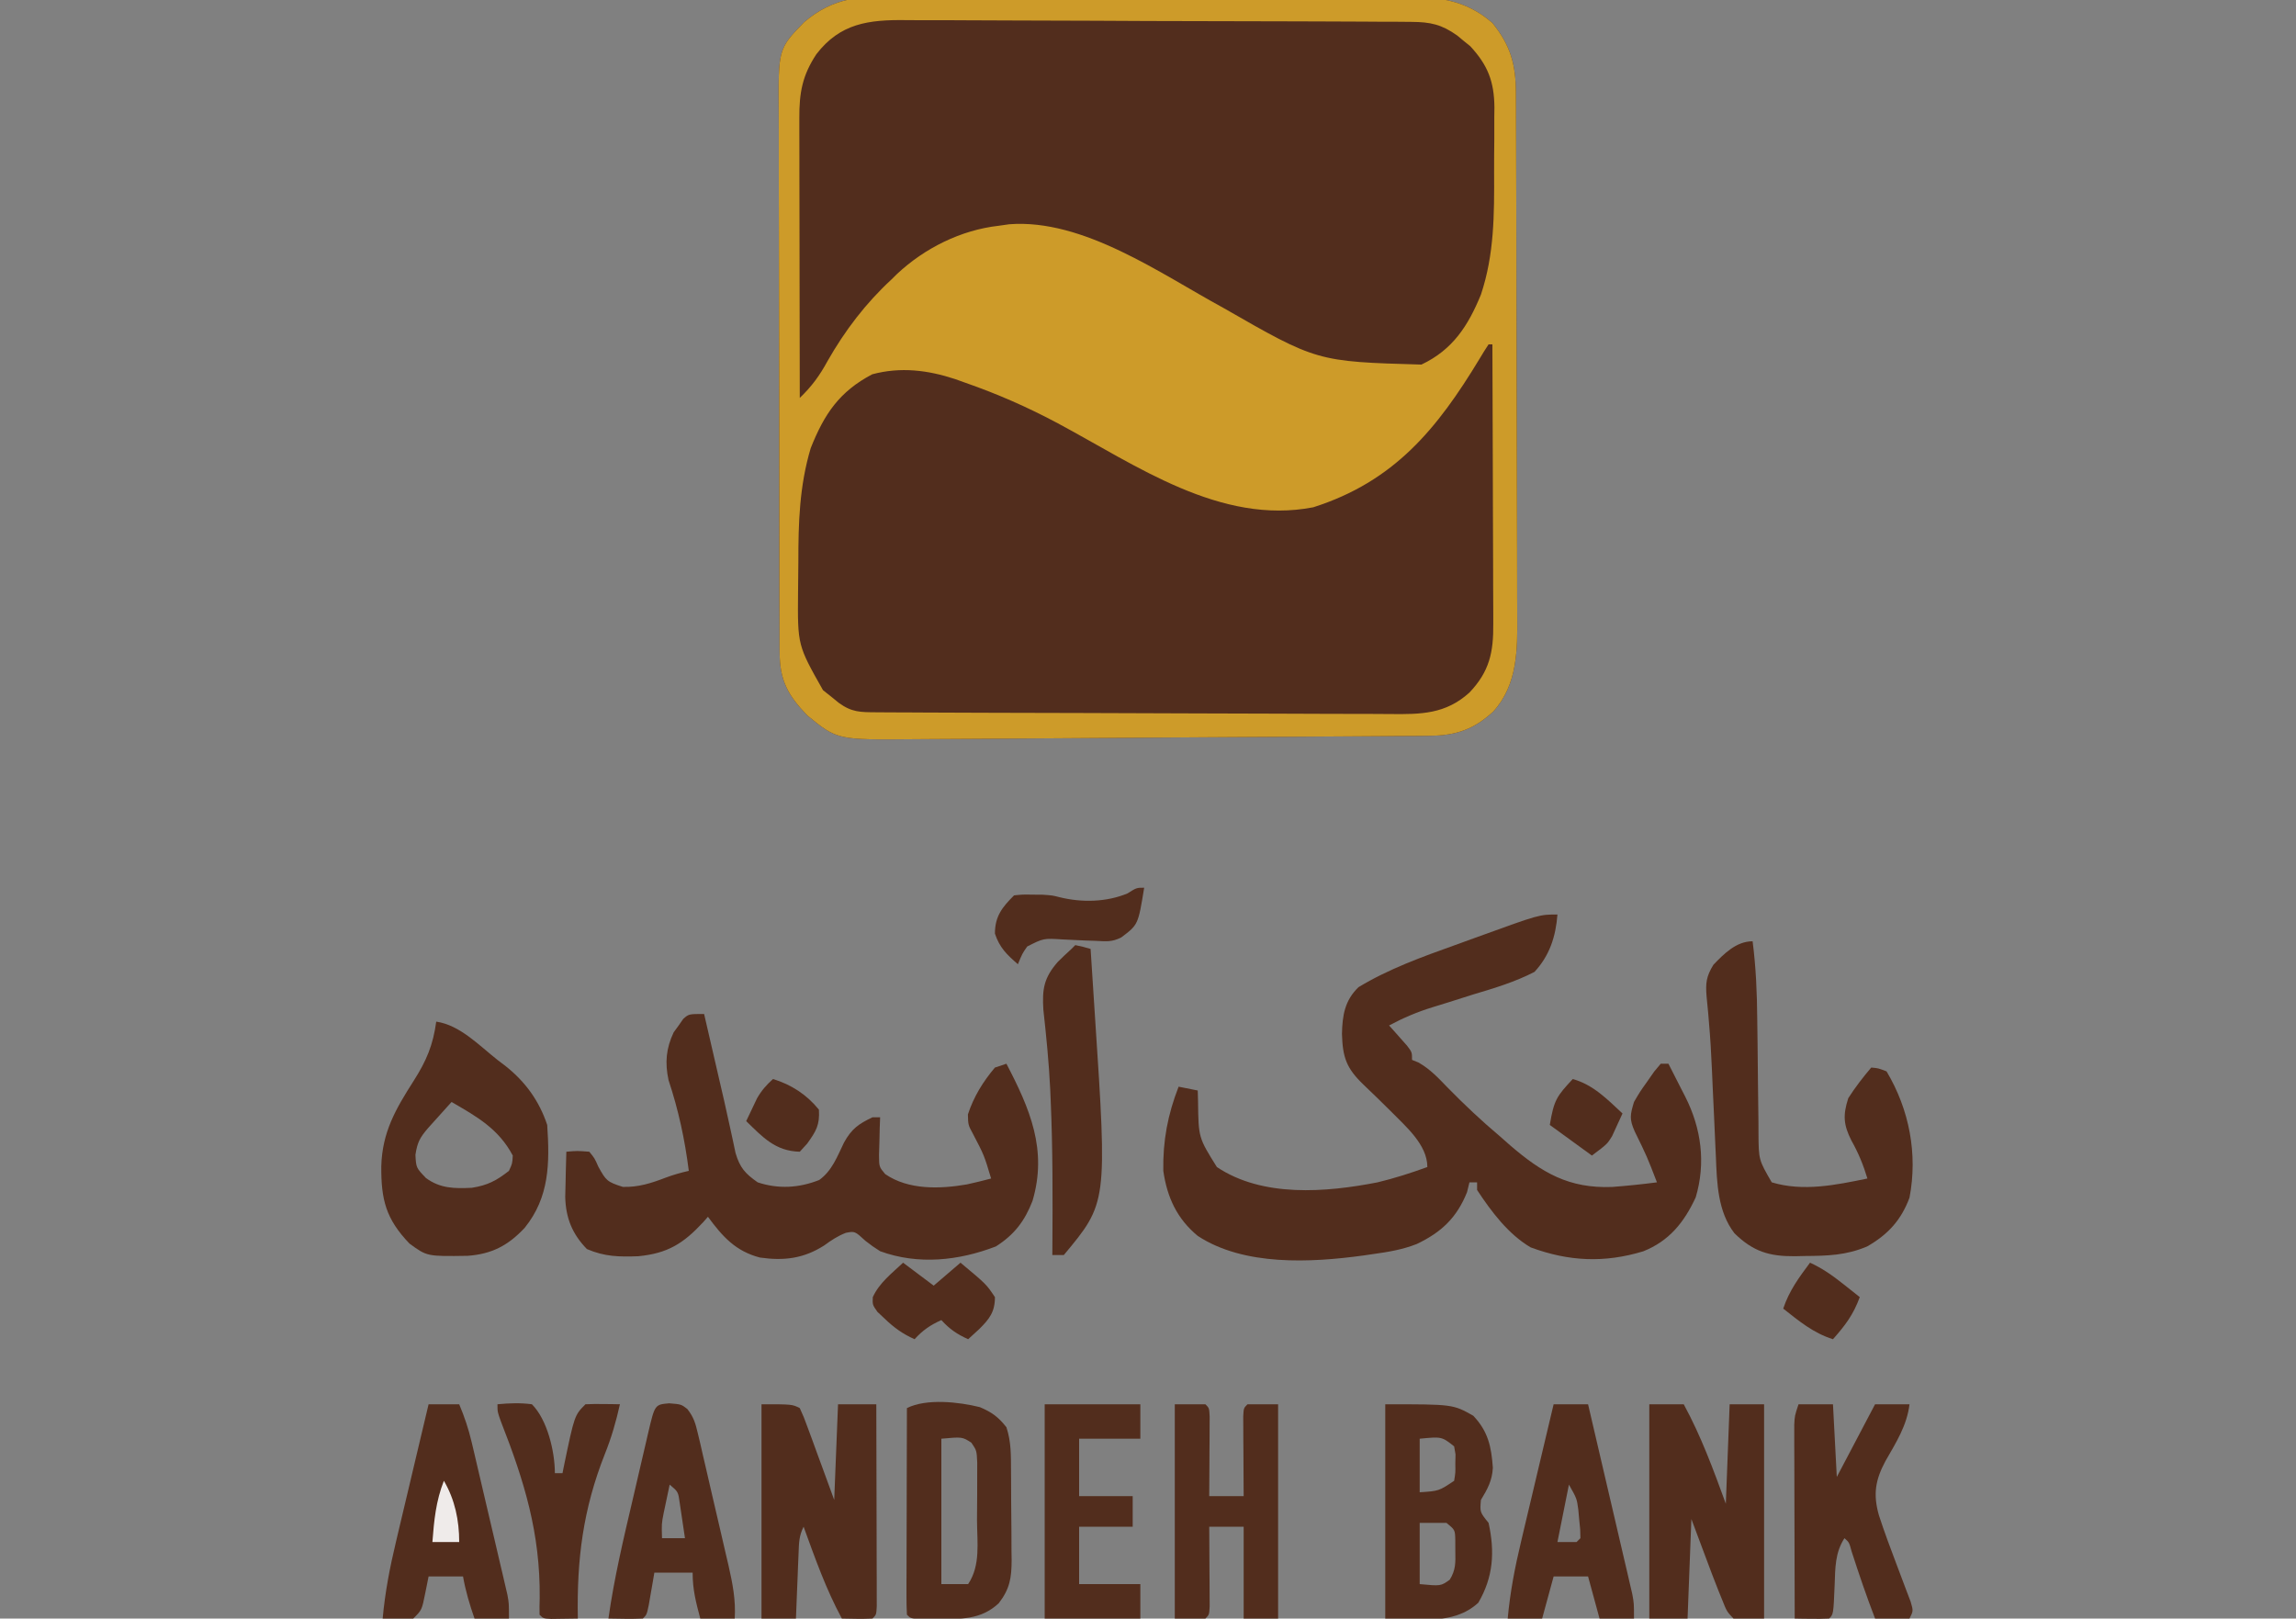 <?xml version="1.0" encoding="UTF-8"?>
<svg version="1.1" xmlns="http://www.w3.org/2000/svg" width="600" height="423">
<rect width="100%" height="100%" fill="#808080" stroke="none"/>
<path d="M0 0 C1.572 -0.008 3.143 -0.019 4.715 -0.033 C8.953 -0.06 13.189 -0.038 17.427 -0.005 C21.879 0.023 26.33 0.009 30.782 0.002 C38.254 -0.003 45.726 0.024 53.198 0.07 C61.817 0.124 70.435 0.127 79.054 0.104 C87.373 0.082 95.691 0.094 104.009 0.123 C107.537 0.134 111.065 0.134 114.593 0.125 C118.753 0.115 122.911 0.135 127.07 0.178 C128.59 0.189 130.11 0.191 131.629 0.181 C140.687 0.128 148.036 0.812 155.131 7.003 C159.887 12.905 161.249 17.803 161.278 25.34 C161.289 27.295 161.289 27.295 161.299 29.29 C161.302 30.733 161.305 32.176 161.308 33.619 C161.314 35.14 161.321 36.662 161.328 38.183 C161.349 43.178 161.359 48.173 161.369 53.167 C161.373 54.89 161.377 56.612 161.381 58.334 C161.4 66.427 161.415 74.521 161.423 82.614 C161.433 91.943 161.459 101.271 161.499 110.599 C161.53 117.818 161.544 125.037 161.548 132.256 C161.55 136.563 161.559 140.871 161.584 145.178 C161.607 149.234 161.612 153.29 161.601 157.347 C161.601 158.829 161.607 160.312 161.621 161.795 C161.699 170.741 161.727 179.929 155.38 186.935 C150.345 191.615 145.62 193.245 138.743 193.295 C136.809 193.316 136.809 193.316 134.835 193.338 C133.413 193.343 131.991 193.349 130.569 193.354 C129.066 193.367 127.562 193.38 126.059 193.394 C121.98 193.43 117.902 193.453 113.823 193.474 C110.414 193.492 107.004 193.517 103.595 193.542 C95.547 193.601 87.5 193.649 79.452 193.691 C71.162 193.735 62.873 193.793 54.584 193.859 C47.458 193.915 40.331 193.963 33.205 194.004 C28.953 194.029 24.701 194.056 20.45 194.091 C16.447 194.123 12.445 194.145 8.443 194.16 C6.979 194.167 5.516 194.177 4.052 194.191 C-16.074 194.381 -16.074 194.381 -23.869 188.003 C-28.978 182.725 -31.116 178.831 -31.137 171.464 C-31.141 170.809 -31.146 170.154 -31.151 169.479 C-31.163 167.285 -31.162 165.091 -31.16 162.897 C-31.166 161.323 -31.173 159.749 -31.18 158.176 C-31.198 153.901 -31.203 149.626 -31.204 145.351 C-31.205 142.679 -31.21 140.006 -31.215 137.334 C-31.233 128.008 -31.242 118.681 -31.24 109.354 C-31.239 100.668 -31.26 91.982 -31.291 83.295 C-31.318 75.833 -31.328 68.37 -31.327 60.908 C-31.327 56.453 -31.332 51.998 -31.353 47.544 C-31.373 43.351 -31.373 39.158 -31.358 34.966 C-31.356 33.431 -31.361 31.896 -31.373 30.361 C-31.496 13.761 -31.496 13.761 -24.714 6.787 C-17.02 0.222 -9.643 -0.134 0 0 Z " fill="#522D1D" transform="translate(234.869,-1.003)"/>
<path d="M0 0 C0.33 0 0.66 0 1 0 C1.093 10.423 1.164 20.846 1.207 31.269 C1.228 36.109 1.256 40.949 1.302 45.79 C1.345 50.464 1.369 55.139 1.38 59.814 C1.387 61.594 1.401 63.374 1.423 65.153 C1.452 67.655 1.456 70.155 1.454 72.656 C1.476 73.749 1.476 73.749 1.498 74.864 C1.45 80.836 -0.283 86.122 -4.447 90.533 C-9.348 94.768 -12.813 96.248 -19.249 96.267 C-20.533 96.276 -21.818 96.284 -23.141 96.293 C-24.562 96.293 -25.983 96.292 -27.404 96.291 C-28.902 96.297 -30.4 96.303 -31.898 96.311 C-35.967 96.329 -40.035 96.333 -44.103 96.335 C-46.645 96.336 -49.188 96.34 -51.73 96.346 C-60.6 96.364 -69.47 96.372 -78.341 96.371 C-86.607 96.369 -94.873 96.391 -103.139 96.422 C-110.238 96.448 -117.337 96.459 -124.436 96.458 C-128.675 96.457 -132.914 96.463 -137.153 96.484 C-141.14 96.503 -145.128 96.504 -149.115 96.489 C-150.577 96.487 -152.039 96.492 -153.5 96.504 C-155.499 96.519 -157.498 96.507 -159.497 96.494 C-161.173 96.496 -161.173 96.496 -162.883 96.498 C-168.091 95.666 -171.88 92.569 -175.25 88.625 C-175.73 88.081 -176.209 87.537 -176.703 86.977 C-180.111 81.782 -180.319 76.442 -180.336 70.445 C-180.343 69.626 -180.349 68.807 -180.356 67.963 C-180.366 66.23 -180.371 64.497 -180.371 62.764 C-180.375 60.167 -180.411 57.573 -180.449 54.977 C-180.548 40.511 -179.251 25.828 -170 14 C-165.068 9.068 -159.781 6.832 -152.895 6.734 C-147.101 6.809 -142.238 8.058 -136.812 10 C-135.896 10.319 -134.979 10.638 -134.035 10.967 C-125.625 13.98 -117.862 17.793 -110 22 C-77.656 41.108 -77.656 41.108 -41.562 41.375 C-22.571 33.955 -11.61 19.46 -1.531 2.422 C-0.773 1.223 -0.773 1.223 0 0 Z " fill="#522D1D" transform="translate(389,90)"/>
<path d="M0 0 C1.572 -0.008 3.143 -0.019 4.715 -0.033 C8.953 -0.06 13.189 -0.038 17.427 -0.005 C21.879 0.023 26.33 0.009 30.782 0.002 C38.254 -0.003 45.726 0.024 53.198 0.07 C61.817 0.124 70.435 0.127 79.054 0.104 C87.373 0.082 95.691 0.094 104.009 0.123 C107.537 0.134 111.065 0.134 114.593 0.125 C118.753 0.115 122.911 0.135 127.07 0.178 C128.59 0.189 130.11 0.191 131.629 0.181 C140.687 0.128 148.036 0.812 155.131 7.003 C159.887 12.905 161.249 17.803 161.278 25.34 C161.289 27.295 161.289 27.295 161.299 29.29 C161.302 30.733 161.305 32.176 161.308 33.619 C161.314 35.14 161.321 36.662 161.328 38.183 C161.349 43.178 161.359 48.173 161.369 53.167 C161.373 54.89 161.377 56.612 161.381 58.334 C161.4 66.427 161.415 74.521 161.423 82.614 C161.433 91.943 161.459 101.271 161.499 110.599 C161.53 117.818 161.544 125.037 161.548 132.256 C161.55 136.563 161.559 140.871 161.584 145.178 C161.607 149.234 161.612 153.29 161.601 157.347 C161.601 158.829 161.607 160.312 161.621 161.795 C161.699 170.741 161.727 179.929 155.38 186.935 C150.345 191.615 145.62 193.245 138.743 193.295 C136.809 193.316 136.809 193.316 134.835 193.338 C133.413 193.343 131.991 193.349 130.569 193.354 C129.066 193.367 127.562 193.38 126.059 193.394 C121.98 193.43 117.902 193.453 113.823 193.474 C110.414 193.492 107.004 193.517 103.595 193.542 C95.547 193.601 87.5 193.649 79.452 193.691 C71.162 193.735 62.873 193.793 54.584 193.859 C47.458 193.915 40.331 193.963 33.205 194.004 C28.953 194.029 24.701 194.056 20.45 194.091 C16.447 194.123 12.445 194.145 8.443 194.16 C6.979 194.167 5.516 194.177 4.052 194.191 C-16.074 194.381 -16.074 194.381 -23.869 188.003 C-28.978 182.725 -31.116 178.831 -31.137 171.464 C-31.141 170.809 -31.146 170.154 -31.151 169.479 C-31.163 167.285 -31.162 165.091 -31.16 162.897 C-31.166 161.323 -31.173 159.749 -31.18 158.176 C-31.198 153.901 -31.203 149.626 -31.204 145.351 C-31.205 142.679 -31.21 140.006 -31.215 137.334 C-31.233 128.008 -31.242 118.681 -31.24 109.354 C-31.239 100.668 -31.26 91.982 -31.291 83.295 C-31.318 75.833 -31.328 68.37 -31.327 60.908 C-31.327 56.453 -31.332 51.998 -31.353 47.544 C-31.373 43.351 -31.373 39.158 -31.358 34.966 C-31.356 33.431 -31.361 31.896 -31.373 30.361 C-31.496 13.761 -31.496 13.761 -24.714 6.787 C-17.02 0.222 -9.643 -0.134 0 0 Z M-21.534 15.174 C-25.184 20.687 -26.014 25.22 -25.983 31.78 C-25.983 32.57 -25.983 33.36 -25.983 34.175 C-25.983 36.788 -25.975 39.402 -25.967 42.015 C-25.965 43.827 -25.964 45.639 -25.963 47.45 C-25.959 52.22 -25.949 56.989 -25.938 61.758 C-25.928 66.624 -25.923 71.491 -25.918 76.357 C-25.907 85.906 -25.89 95.455 -25.869 105.003 C-22.746 101.986 -20.698 99.203 -18.619 95.378 C-14.083 87.405 -8.625 80.239 -1.869 74.003 C-1.395 73.535 -0.921 73.068 -0.432 72.585 C6.787 65.835 16.28 61.109 26.131 60.003 C27.488 59.81 27.488 59.81 28.873 59.613 C48.257 58.133 68.404 72.541 84.739 81.421 C109.281 95.507 109.281 95.507 136.584 96.285 C144.766 92.412 148.787 86.156 152.131 78.003 C155.639 67.506 155.626 56.987 155.577 46.036 C155.568 43.113 155.597 40.192 155.629 37.269 C155.63 35.391 155.63 33.514 155.627 31.636 C155.644 30.341 155.644 30.341 155.661 29.019 C155.584 22.348 153.968 18.071 149.349 13.078 C148.782 12.62 148.215 12.162 147.631 11.691 C147.063 11.22 146.496 10.75 145.912 10.265 C141.867 7.4 138.966 6.75 133.978 6.723 C132.083 6.705 132.083 6.705 130.15 6.688 C128.753 6.685 127.355 6.683 125.958 6.681 C124.484 6.672 123.011 6.662 121.537 6.651 C117.535 6.625 113.533 6.612 109.53 6.603 C107.027 6.597 104.525 6.589 102.022 6.58 C94.185 6.553 86.349 6.533 78.512 6.526 C69.478 6.517 60.444 6.482 51.41 6.424 C44.419 6.38 37.429 6.36 30.439 6.358 C26.267 6.355 22.096 6.344 17.925 6.308 C13.997 6.275 10.07 6.271 6.142 6.288 C4.706 6.29 3.269 6.281 1.833 6.261 C-7.879 6.135 -15.341 7.098 -21.534 15.174 Z M154.131 91.003 C153.314 92.223 152.545 93.475 151.795 94.738 C140.697 113.09 129.503 126.826 108.33 133.578 C84.025 138.283 62.097 122.617 41.595 111.647 C33.705 107.426 25.778 103.948 17.318 101.003 C16.47 100.7 15.622 100.396 14.748 100.083 C7.573 97.712 0.466 96.849 -6.92 98.816 C-15.533 103.338 -19.469 109.206 -23.01 118.121 C-25.972 128.056 -26.242 137.624 -26.24 147.926 C-26.244 150.564 -26.281 153.2 -26.319 155.837 C-26.44 169.633 -26.44 169.633 -19.799 181.378 C-19.121 181.915 -18.443 182.451 -17.744 183.003 C-17.061 183.56 -16.378 184.117 -15.674 184.691 C-12.28 187.159 -10.047 187.136 -5.874 187.157 C-4.596 187.166 -3.317 187.175 -2 187.183 C-0.575 187.188 0.85 187.192 2.276 187.196 C3.77 187.204 5.265 187.212 6.76 187.221 C11.678 187.247 16.595 187.263 21.513 187.277 C23.207 187.282 24.9 187.288 26.593 187.293 C33.637 187.315 40.682 187.333 47.727 187.345 C57.82 187.361 67.912 187.394 78.005 187.451 C85.103 187.49 92.2 187.509 99.297 187.515 C103.535 187.518 107.773 187.53 112.011 187.563 C116.002 187.593 119.992 187.599 123.983 187.587 C125.444 187.587 126.905 187.595 128.365 187.613 C136.498 187.706 142.885 187.649 149.131 182.003 C154.385 176.472 155.43 171.463 155.358 164 C155.358 163.209 155.358 162.419 155.359 161.604 C155.357 159.001 155.342 156.399 155.326 153.796 C155.322 151.987 155.319 150.179 155.317 148.37 C155.31 143.617 155.29 138.864 155.268 134.112 C155.247 129.258 155.238 124.405 155.228 119.552 C155.207 110.036 155.173 100.52 155.131 91.003 C154.801 91.003 154.471 91.003 154.131 91.003 Z " fill="#CD9B29" transform="translate(234.869,-1.003)"/>
<path d="M0 0 C-0.445 5.78 -2.047 10.726 -6 15 C-11.105 17.638 -16.445 19.238 -21.938 20.875 C-24.127 21.561 -26.313 22.257 -28.499 22.955 C-29.853 23.384 -31.21 23.804 -32.57 24.214 C-36.61 25.45 -40.272 27.014 -44 29 C-43.567 29.482 -43.134 29.964 -42.688 30.461 C-42.131 31.093 -41.574 31.724 -41 32.375 C-40.165 33.315 -40.165 33.315 -39.312 34.273 C-38 36 -38 36 -38 38 C-37.448 38.223 -36.897 38.446 -36.328 38.676 C-33.269 40.416 -31.193 42.658 -28.75 45.188 C-24.339 49.691 -19.824 53.944 -15 58 C-14.147 58.754 -13.293 59.508 -12.414 60.285 C-4.004 67.529 3.021 71.641 14.305 71.207 C18.223 70.906 22.103 70.511 26 70 C23.381 63.213 23.381 63.213 20.188 56.688 C18.746 53.426 19.001 52.374 20 49 C21.559 46.324 21.559 46.324 23.438 43.688 C24.364 42.363 24.364 42.363 25.309 41.012 C25.867 40.348 26.425 39.684 27 39 C27.66 39 28.32 39 29 39 C30.151 41.248 31.296 43.498 32.438 45.75 C32.763 46.384 33.088 47.018 33.424 47.672 C37.581 55.9 38.81 64.913 36.129 73.93 C33.099 80.465 29.203 85.325 22.422 88.027 C12.262 91.107 2.993 90.69 -7 87 C-12.856 83.559 -17.313 77.604 -21 72 C-21 71.34 -21 70.68 -21 70 C-21.66 70 -22.32 70 -23 70 C-23.206 70.846 -23.413 71.691 -23.625 72.562 C-26.301 79.254 -30.331 83.049 -36.766 86.117 C-40.488 87.588 -44.237 88.203 -48.188 88.75 C-49.437 88.932 -49.437 88.932 -50.712 89.118 C-64.432 90.999 -81.921 91.928 -94 84 C-99.428 79.517 -102.011 73.906 -103 67 C-103.143 59.157 -101.839 52.282 -99 45 C-97.35 45.33 -95.7 45.66 -94 46 C-93.961 47.412 -93.961 47.412 -93.922 48.852 C-93.809 58.312 -93.809 58.312 -89 66 C-77.039 74.01 -60.472 72.631 -47 70 C-42.578 68.936 -38.273 67.555 -34 66 C-34 60.12 -39.692 55.355 -43.639 51.328 C-45.971 49.02 -48.308 46.72 -50.694 44.467 C-55.211 40.119 -56.13 37.298 -56.312 31.188 C-56.206 26.35 -55.585 22.465 -52 19 C-44.095 14.208 -35.331 11.064 -26.662 7.958 C-24.67 7.244 -22.681 6.519 -20.693 5.793 C-4.733 0 -4.733 0 0 0 Z " fill="#522D1D" transform="translate(407,239)"/>
<path d="M0 0 C1.465 6.348 2.93 12.695 4.395 19.043 C4.793 20.755 4.793 20.755 5.2 22.502 C5.744 24.881 6.27 27.264 6.781 29.65 C7.032 30.808 7.284 31.967 7.543 33.16 C7.874 34.726 7.874 34.726 8.212 36.324 C9.348 40.18 10.736 41.715 14 44 C19.411 45.804 24.814 45.477 30.09 43.383 C33.451 40.95 34.783 37.27 36.555 33.609 C38.542 30.021 40.343 28.745 44 27 C44.66 27 45.32 27 46 27 C45.965 27.904 45.93 28.807 45.895 29.738 C45.854 31.508 45.854 31.508 45.812 33.312 C45.778 34.484 45.743 35.656 45.707 36.863 C45.729 39.949 45.729 39.949 47.32 41.844 C53.414 46.038 61.64 45.748 68.641 44.547 C70.776 44.077 72.89 43.571 75 43 C73.178 36.911 73.178 36.911 70.25 31.312 C69 29 69 29 68.938 26.25 C70.443 21.645 72.869 17.699 76 14 C76.99 13.67 77.98 13.34 79 13 C85.128 24.736 89.781 35.528 85.812 48.875 C83.778 54.122 81.07 57.683 76.25 60.75 C66.535 64.486 55.954 65.64 46 62 C44.02 60.719 44.02 60.719 42.188 59.312 C39.386 56.74 39.386 56.74 37.027 57.199 C34.857 58.057 33.255 59.124 31.375 60.5 C26.004 63.928 20.871 64.55 14.609 63.66 C8.211 61.995 4.845 58.205 1 53 C0.588 53.471 0.175 53.941 -0.25 54.426 C-5.444 60.026 -9.554 62.564 -17.188 63.312 C-22.194 63.495 -25.99 63.435 -30.625 61.438 C-34.486 57.474 -36.152 53.278 -36.293 47.816 C-36.273 46.398 -36.238 44.98 -36.188 43.562 C-36.174 42.831 -36.16 42.099 -36.146 41.346 C-36.112 39.563 -36.058 37.782 -36 36 C-33.148 35.754 -33.148 35.754 -30 36 C-28.602 37.715 -28.602 37.715 -27.625 39.938 C-25.636 43.511 -25.409 43.87 -21.25 45.188 C-17.234 45.317 -13.797 44.22 -10.078 42.789 C-8.069 42.026 -6.092 41.481 -4 41 C-5.036 32.792 -6.689 25.148 -9.293 17.289 C-10.268 12.755 -9.947 8.997 -7.949 4.785 C-7.325 3.932 -7.325 3.932 -6.688 3.062 C-6.279 2.476 -5.87 1.889 -5.449 1.285 C-4 0 -4 0 0 0 Z " fill="#522D1D" transform="translate(184,265)"/>
<path d="M0 0 C0.879 6.837 1.161 13.533 1.211 20.422 C1.239 22.603 1.268 24.784 1.297 26.965 C1.338 30.371 1.375 33.776 1.401 37.182 C1.429 40.492 1.475 43.8 1.523 47.109 C1.527 48.127 1.53 49.145 1.533 50.194 C1.588 57.12 1.588 57.12 5 63 C13.218 65.485 21.807 63.687 30 62 C28.928 58.426 27.636 55.299 25.812 52.062 C23.752 47.965 23.56 45.48 25 41 C26.814 38.166 28.823 35.563 31 33 C32.836 33.16 32.836 33.16 35 34 C40.971 44.012 43.176 55.6 41 67 C38.825 72.871 35.365 76.648 29.938 79.75 C24.431 82.093 19.542 82.214 13.625 82.25 C12.787 82.271 11.949 82.291 11.086 82.312 C4.379 82.355 0.178 81.129 -4.75 76.312 C-9.129 70.623 -9.322 63.197 -9.598 56.285 C-9.637 55.471 -9.676 54.657 -9.716 53.818 C-9.839 51.233 -9.951 48.648 -10.062 46.062 C-10.179 43.519 -10.298 40.976 -10.419 38.432 C-10.496 36.756 -10.57 35.078 -10.64 33.401 C-10.817 29.301 -11.05 25.22 -11.415 21.132 C-11.478 20.361 -11.542 19.59 -11.607 18.795 C-11.73 17.349 -11.869 15.905 -12.027 14.463 C-12.315 10.925 -12.122 9.199 -10.244 6.137 C-7.437 3.221 -4.249 0 0 0 Z " fill="#522D1D" transform="translate(458,246)"/>
<path d="M0 0 C6.219 0.905 11.192 6.227 16 10 C16.714 10.544 17.428 11.088 18.164 11.648 C23.325 15.763 26.906 20.717 29 27 C29.667 36.984 29.593 45.857 23.125 53.875 C18.781 58.52 14.523 60.745 8.195 61.203 C-2.401 61.365 -2.401 61.365 -7 58 C-13.153 51.567 -14.421 46.561 -14.361 37.795 C-14.11 28.842 -10.586 22.824 -5.875 15.438 C-2.551 10.223 -0.828 6.107 0 0 Z M4 21 C2.685 22.456 1.373 23.915 0.062 25.375 C-0.668 26.187 -1.399 26.999 -2.152 27.836 C-4.307 30.36 -4.927 31.528 -5.438 34.812 C-5.252 38.191 -5.252 38.191 -2.688 40.875 C1.066 43.624 4.77 43.642 9.301 43.426 C13.415 42.777 15.714 41.572 19 39 C19.885 37.092 19.885 37.092 20 35 C16.334 28.062 10.672 24.844 4 21 Z " fill="#522D1D" transform="translate(114,267)"/>
<path d="M0 0 C8 0 8 0 10 1 C11.053 3.317 11.053 3.317 12.164 6.348 C12.564 7.427 12.963 8.507 13.375 9.619 C13.994 11.324 13.994 11.324 14.625 13.062 C15.255 14.773 15.255 14.773 15.898 16.518 C16.939 19.343 17.97 22.171 19 25 C19.33 16.75 19.66 8.5 20 0 C23.3 0 26.6 0 30 0 C30.025 7.815 30.043 15.629 30.055 23.444 C30.06 26.104 30.067 28.765 30.075 31.426 C30.088 35.241 30.093 39.056 30.098 42.871 C30.103 44.069 30.108 45.267 30.113 46.501 C30.113 48.153 30.113 48.153 30.114 49.838 C30.116 50.812 30.118 51.787 30.12 52.792 C30 55 30 55 29 56 C26.329 56.141 23.676 56.042 21 56 C16.84 48.32 13.981 40.189 11 32 C9.769 34.461 9.794 36.258 9.684 39.008 C9.642 39.994 9.6 40.98 9.557 41.996 C9.517 43.029 9.478 44.061 9.438 45.125 C9.394 46.165 9.351 47.206 9.307 48.277 C9.2 50.851 9.098 53.426 9 56 C6.03 56 3.06 56 0 56 C0 37.52 0 19.04 0 0 Z " fill="#522D1D" transform="translate(199,367)"/>
<path d="M0 0 C2.97 0 5.94 0 9 0 C13.552 8.38 16.741 17.056 20 26 C20.33 17.42 20.66 8.84 21 0 C23.97 0 26.94 0 30 0 C30 18.48 30 36.96 30 56 C27.36 56 24.72 56 22 56 C20.262 54.176 20.262 54.176 19 51 C18.522 49.821 18.522 49.821 18.034 48.619 C16.919 45.822 15.861 43.01 14.812 40.188 C13.554 36.826 12.296 33.464 11 30 C10.67 38.58 10.34 47.16 10 56 C6.7 56 3.4 56 0 56 C0 37.52 0 19.04 0 0 Z " fill="#522D1D" transform="translate(431,367)"/>
<path d="M0 0 C17.7 0 17.7 0 23 3 C26.896 7.096 27.739 11.124 28.117 16.598 C27.955 19.918 26.711 22.194 25 25 C24.723 28.185 24.723 28.185 27 31 C28.657 38.525 28.262 45.147 24.312 51.875 C17.686 57.964 8.294 56 0 56 C0 37.52 0 19.04 0 0 Z M9 9 C9 13.62 9 18.24 9 23 C14.015 22.67 14.015 22.67 18 20 C18.356 17.862 18.356 17.862 18.312 15.5 C18.329 14.706 18.346 13.912 18.363 13.094 C18.243 12.403 18.124 11.712 18 11 C14.769 8.445 14.769 8.445 9 9 Z M9 31 C9 36.28 9 41.56 9 47 C14.515 47.528 14.515 47.528 16.855 45.848 C18.435 43.297 18.364 41.418 18.312 38.438 C18.309 37.467 18.305 36.496 18.301 35.496 C18.24 32.828 18.24 32.828 16 31 C13.69 31 11.38 31 9 31 Z " fill="#522D1D" transform="translate(362,367)"/>
<path d="M0 0 C2.97 0 5.94 0 9 0 C9.33 6.27 9.66 12.54 10 19 C13.3 12.73 16.6 6.46 20 0 C22.97 0 25.94 0 29 0 C28.328 5.58 25.453 10.055 22.707 14.854 C20.061 19.81 19.453 23.513 21 29 C22.414 33.342 23.999 37.608 25.625 41.875 C26.478 44.12 27.325 46.367 28.164 48.617 C28.54 49.603 28.916 50.589 29.303 51.605 C30 54 30 54 29 56 C26.03 56 23.06 56 20 56 C17.77 50.201 15.776 44.354 13.867 38.441 C13.226 36.083 13.226 36.083 12 35 C9.533 38.806 9.597 42.798 9.438 47.188 C9.121 54.879 9.121 54.879 8 56 C6.481 56.072 4.958 56.084 3.438 56.062 C2.611 56.053 1.785 56.044 0.934 56.035 C0.296 56.024 -0.343 56.012 -1 56 C-1.025 48.507 -1.043 41.014 -1.055 33.521 C-1.06 30.971 -1.067 28.42 -1.075 25.87 C-1.088 22.209 -1.093 18.548 -1.098 14.887 C-1.103 13.743 -1.108 12.599 -1.113 11.421 C-1.113 10.36 -1.113 9.299 -1.114 8.206 C-1.116 7.271 -1.118 6.336 -1.12 5.373 C-1 3 -1 3 0 0 Z " fill="#522D1D" transform="translate(470,367)"/>
<path d="M0 0 C3.146 1.339 4.829 2.574 6.938 5.25 C8.212 9.073 8.119 12.694 8.141 16.68 C8.146 17.507 8.152 18.334 8.158 19.187 C8.167 20.937 8.174 22.687 8.178 24.437 C8.187 27.108 8.218 29.778 8.25 32.449 C8.257 34.151 8.262 35.853 8.266 37.555 C8.278 38.351 8.29 39.147 8.303 39.967 C8.285 44.576 7.859 47.47 4.938 51.25 C0.212 55.66 -5.107 55.388 -11.312 55.375 C-12.555 55.378 -13.798 55.38 -15.078 55.383 C-18.062 55.25 -18.062 55.25 -19.062 54.25 C-19.156 52.562 -19.18 50.87 -19.176 49.179 C-19.176 48.098 -19.176 47.017 -19.176 45.904 C-19.171 44.728 -19.165 43.552 -19.16 42.34 C-19.159 41.143 -19.157 39.946 -19.156 38.712 C-19.15 34.871 -19.138 31.029 -19.125 27.188 C-19.12 24.59 -19.115 21.993 -19.111 19.396 C-19.1 13.014 -19.084 6.632 -19.062 0.25 C-13.925 -2.319 -5.504 -1.358 0 0 Z M-10.062 8.25 C-10.062 20.79 -10.062 33.33 -10.062 46.25 C-7.753 46.25 -5.442 46.25 -3.062 46.25 C0.245 41.288 -0.73 35.329 -0.747 29.517 C-0.75 27.258 -0.727 25.001 -0.701 22.742 C-0.699 21.307 -0.698 19.872 -0.699 18.438 C-0.696 17.132 -0.693 15.826 -0.69 14.48 C-0.831 11.343 -0.831 11.343 -2.21 9.301 C-4.577 7.757 -4.577 7.757 -10.062 8.25 Z " fill="#522D1D" transform="translate(256.062,367.75)"/>
<path d="M0 0 C2.64 0 5.28 0 8 0 C9 1 9 1 9.114 3.225 C9.108 4.183 9.103 5.142 9.098 6.129 C9.094 7.163 9.091 8.198 9.088 9.264 C9.08 10.352 9.071 11.441 9.062 12.562 C9.058 13.655 9.053 14.747 9.049 15.873 C9.037 18.582 9.021 21.291 9 24 C11.97 24 14.94 24 18 24 C17.992 22.963 17.992 22.963 17.984 21.905 C17.963 18.791 17.95 15.677 17.938 12.562 C17.929 11.474 17.921 10.385 17.912 9.264 C17.907 7.712 17.907 7.712 17.902 6.129 C17.894 4.691 17.894 4.691 17.886 3.225 C18 1 18 1 19 0 C21.64 0 24.28 0 27 0 C27 18.48 27 36.96 27 56 C24.03 56 21.06 56 18 56 C18 48.08 18 40.16 18 32 C15.03 32 12.06 32 9 32 C9.005 32.692 9.01 33.383 9.016 34.095 C9.037 37.209 9.05 40.323 9.062 43.438 C9.071 44.526 9.079 45.615 9.088 46.736 C9.091 47.771 9.094 48.805 9.098 49.871 C9.103 50.829 9.108 51.788 9.114 52.775 C9 55 9 55 8 56 C5.36 56 2.72 56 0 56 C0 37.52 0 19.04 0 0 Z " fill="#522D1D" transform="translate(307,367)"/>
<path d="M0 0 C2.64 0 5.28 0 8 0 C9.361 3.244 10.431 6.395 11.237 9.819 C11.567 11.21 11.567 11.21 11.904 12.63 C12.249 14.114 12.249 14.114 12.602 15.629 C12.843 16.656 13.084 17.682 13.333 18.74 C13.841 20.906 14.347 23.072 14.851 25.238 C15.623 28.555 16.405 31.871 17.188 35.186 C17.68 37.292 18.172 39.398 18.664 41.504 C18.898 42.496 19.133 43.487 19.374 44.509 C19.588 45.434 19.802 46.358 20.022 47.311 C20.211 48.122 20.401 48.933 20.596 49.768 C21 52 21 52 21 56 C18.03 56 15.06 56 12 56 C10.727 52.352 9.672 48.806 9 45 C6.03 45 3.06 45 0 45 C-0.289 46.444 -0.578 47.888 -0.875 49.375 C-1.75 53.75 -1.75 53.75 -4 56 C-6.688 56.27 -9.291 56.087 -12 56 C-11.377 49.104 -10.11 42.568 -8.496 35.84 C-8.253 34.809 -8.011 33.779 -7.761 32.717 C-6.991 29.456 -6.214 26.197 -5.438 22.938 C-4.912 20.714 -4.386 18.491 -3.861 16.268 C-2.58 10.844 -1.292 5.421 0 0 Z " fill="#522D1D" transform="translate(112,367)"/>
<path d="M0 0 C3.125 0.25 3.125 0.25 4.736 1.481 C6.389 3.586 6.869 5.207 7.475 7.81 C7.695 8.731 7.915 9.653 8.142 10.602 C8.48 12.093 8.48 12.093 8.824 13.613 C9.064 14.638 9.304 15.663 9.551 16.719 C10.056 18.887 10.556 21.057 11.051 23.227 C11.808 26.542 12.583 29.852 13.361 33.162 C13.85 35.271 14.338 37.379 14.824 39.488 C15.171 40.97 15.171 40.97 15.525 42.481 C16.582 47.155 17.423 51.422 17.125 56.25 C14.155 56.25 11.185 56.25 8.125 56.25 C6.987 51.984 6.125 48.685 6.125 44.25 C2.825 44.25 -0.475 44.25 -3.875 44.25 C-4.008 45.032 -4.141 45.815 -4.277 46.621 C-4.454 47.633 -4.631 48.645 -4.812 49.688 C-4.987 50.697 -5.161 51.706 -5.34 52.746 C-5.875 55.25 -5.875 55.25 -6.875 56.25 C-9.875 56.392 -12.873 56.292 -15.875 56.25 C-14.392 45.704 -11.934 35.388 -9.507 25.028 C-8.805 22.032 -8.112 19.035 -7.42 16.037 C-6.977 14.135 -6.534 12.234 -6.09 10.332 C-5.883 9.434 -5.675 8.536 -5.462 7.612 C-3.745 0.326 -3.745 0.326 0 0 Z M0.125 21.25 C-0.213 22.832 -0.545 24.416 -0.875 26 C-1.061 26.882 -1.246 27.763 -1.438 28.672 C-1.987 31.471 -1.987 31.471 -1.875 35.25 C0.105 35.25 2.085 35.25 4.125 35.25 C3.843 33.29 3.549 31.332 3.25 29.375 C3.088 28.284 2.925 27.194 2.758 26.07 C2.362 23.131 2.362 23.131 0.125 21.25 Z " fill="#522D1D" transform="translate(174.875,366.75)"/>
<path d="M0 0 C2.97 0 5.94 0 9 0 C10.715 7.331 12.423 14.663 14.127 21.997 C14.707 24.492 15.289 26.987 15.873 29.481 C16.711 33.065 17.544 36.649 18.375 40.234 C18.769 41.91 18.769 41.91 19.17 43.619 C19.411 44.659 19.651 45.7 19.898 46.772 C20.218 48.145 20.218 48.145 20.544 49.545 C21 52 21 52 21 56 C18.03 56 15.06 56 12 56 C11.01 52.37 10.02 48.74 9 45 C6.03 45 3.06 45 0 45 C-0.99 48.63 -1.98 52.26 -3 56 C-5.97 56 -8.94 56 -12 56 C-11.377 49.104 -10.11 42.568 -8.496 35.84 C-8.253 34.809 -8.011 33.779 -7.761 32.717 C-6.991 29.456 -6.214 26.197 -5.438 22.938 C-4.912 20.714 -4.386 18.491 -3.861 16.268 C-2.58 10.844 -1.292 5.421 0 0 Z M4 21 C3.01 25.95 2.02 30.9 1 36 C2.65 36 4.3 36 6 36 C6.33 35.67 6.66 35.34 7 35 C6.974 32.765 6.974 32.765 6.688 30.188 C6.609 29.315 6.53 28.442 6.449 27.543 C6.063 24.651 6.063 24.651 4 21 Z " fill="#522D1D" transform="translate(406,367)"/>
<path d="M0 0 C8.25 0 16.5 0 25 0 C25 2.97 25 5.94 25 9 C19.72 9 14.44 9 9 9 C9 13.95 9 18.9 9 24 C13.62 24 18.24 24 23 24 C23 26.64 23 29.28 23 32 C18.38 32 13.76 32 9 32 C9 36.95 9 41.9 9 47 C14.28 47 19.56 47 25 47 C25 49.97 25 52.94 25 56 C16.75 56 8.5 56 0 56 C0 37.52 0 19.04 0 0 Z " fill="#522D1D" transform="translate(273,367)"/>
<path d="M0 0 C2.062 0.438 2.062 0.438 4 1 C4.291 5.406 4.576 9.813 4.854 14.22 C4.95 15.712 5.047 17.203 5.146 18.694 C8.366 67.361 8.366 67.361 -3 81 C-3.99 81 -4.98 81 -6 81 C-5.992 79.908 -5.992 79.908 -5.984 78.795 C-5.905 65.98 -5.873 53.18 -6.438 40.375 C-6.477 39.472 -6.516 38.569 -6.556 37.638 C-6.894 30.695 -7.578 23.806 -8.344 16.898 C-8.68 11.467 -8.206 8.548 -4.562 4.375 C-3.4 3.224 -2.218 2.092 -1 1 C-0.67 0.67 -0.34 0.34 0 0 Z " fill="#522D1D" transform="translate(281,247)"/>
<path d="M0 0 C3.05 -0.288 5.957 -0.407 9 0 C13.032 4.032 15 12.347 15 18 C15.66 18 16.32 18 17 18 C17.164 17.165 17.164 17.165 17.332 16.312 C20.124 2.876 20.124 2.876 23 0 C24.519 -0.072 26.042 -0.084 27.562 -0.062 C28.389 -0.053 29.215 -0.044 30.066 -0.035 C30.704 -0.024 31.343 -0.012 32 0 C31.001 4.484 29.802 8.668 28.09 12.934 C22.357 27.429 20.717 40.453 21 56 C19.521 56.027 18.042 56.046 16.562 56.062 C15.327 56.08 15.327 56.08 14.066 56.098 C12 56 12 56 11 55 C10.964 53.558 10.987 52.114 11.035 50.672 C11.21 33.694 7.019 20.102 0.902 4.508 C0 2 0 2 0 0 Z " fill="#522D1D" transform="translate(130,367)"/>
<path d="M0 0 C-1.572 9.679 -1.572 9.679 -6 13 C-8.467 14.233 -9.902 14.028 -12.648 13.887 C-13.571 13.856 -14.494 13.826 -15.445 13.795 C-17.391 13.724 -19.337 13.633 -21.281 13.521 C-26.294 13.197 -26.294 13.197 -30.556 15.358 C-31.83 17.169 -31.83 17.169 -33 20 C-35.909 17.464 -37.767 15.7 -39 12 C-39 7.474 -37.118 5.118 -34 2 C-31.758 1.77 -31.758 1.77 -29.125 1.812 C-28.261 1.819 -27.398 1.825 -26.508 1.832 C-24 2 -24 2 -22.047 2.496 C-16.248 3.924 -9.856 3.768 -4.375 1.5 C-2 0 -2 0 0 0 Z " fill="#522D1D" transform="translate(299,232)"/>
<path d="M0 0 C2.64 1.98 5.28 3.96 8 6 C10.31 4.02 12.62 2.04 15 0 C21.75 5.625 21.75 5.625 24 9 C24 12.88 22.57 14.674 19.938 17.312 C18.968 18.199 17.999 19.086 17 20 C14.116 18.707 12.128 17.341 10 15 C7.116 16.293 5.128 17.659 3 20 C-0.104 18.61 -2.366 16.984 -4.812 14.625 C-5.438 14.04 -6.063 13.455 -6.707 12.852 C-8 11 -8 11 -7.922 9.008 C-6.187 5.23 -2.988 2.825 0 0 Z " fill="#522D1D" transform="translate(236,330)"/>
<path d="M0 0 C3.283 1.491 5.931 3.386 8.75 5.625 C9.549 6.257 10.348 6.888 11.172 7.539 C11.775 8.021 12.378 8.503 13 9 C11.326 13.592 9.206 16.372 6 20 C0.911 18.41 -2.875 15.255 -7 12 C-5.443 7.329 -2.916 3.913 0 0 Z " fill="#522D1D" transform="translate(473,330)"/>
<path d="M0 0 C5.405 1.52 8.985 5.274 13 9 C12.43 10.277 11.843 11.546 11.25 12.812 C10.925 13.52 10.6 14.228 10.266 14.957 C9 17 9 17 5 20 C1.37 17.36 -2.26 14.72 -6 12 C-4.905 5.43 -4.192 4.515 0 0 Z " fill="#522D1D" transform="translate(411,282)"/>
<path d="M0 0 C4.808 1.457 8.836 4.094 12 8 C12.247 12.033 11.281 13.608 8.938 16.875 C8.298 17.576 7.659 18.277 7 19 C0.615 18.84 -2.66 15.219 -7 11 C-6.404 9.725 -5.798 8.456 -5.188 7.188 C-4.851 6.48 -4.515 5.772 -4.168 5.043 C-2.994 2.989 -1.744 1.584 0 0 Z " fill="#522D1D" transform="translate(202,282)"/>
<path d="M0 0 C2.886 4.948 4 10.332 4 16 C1.69 16 -0.62 16 -3 16 C-2.579 10.395 -2.084 5.279 0 0 Z " fill="#EFEBEA" transform="translate(116,387)"/>
</svg>
